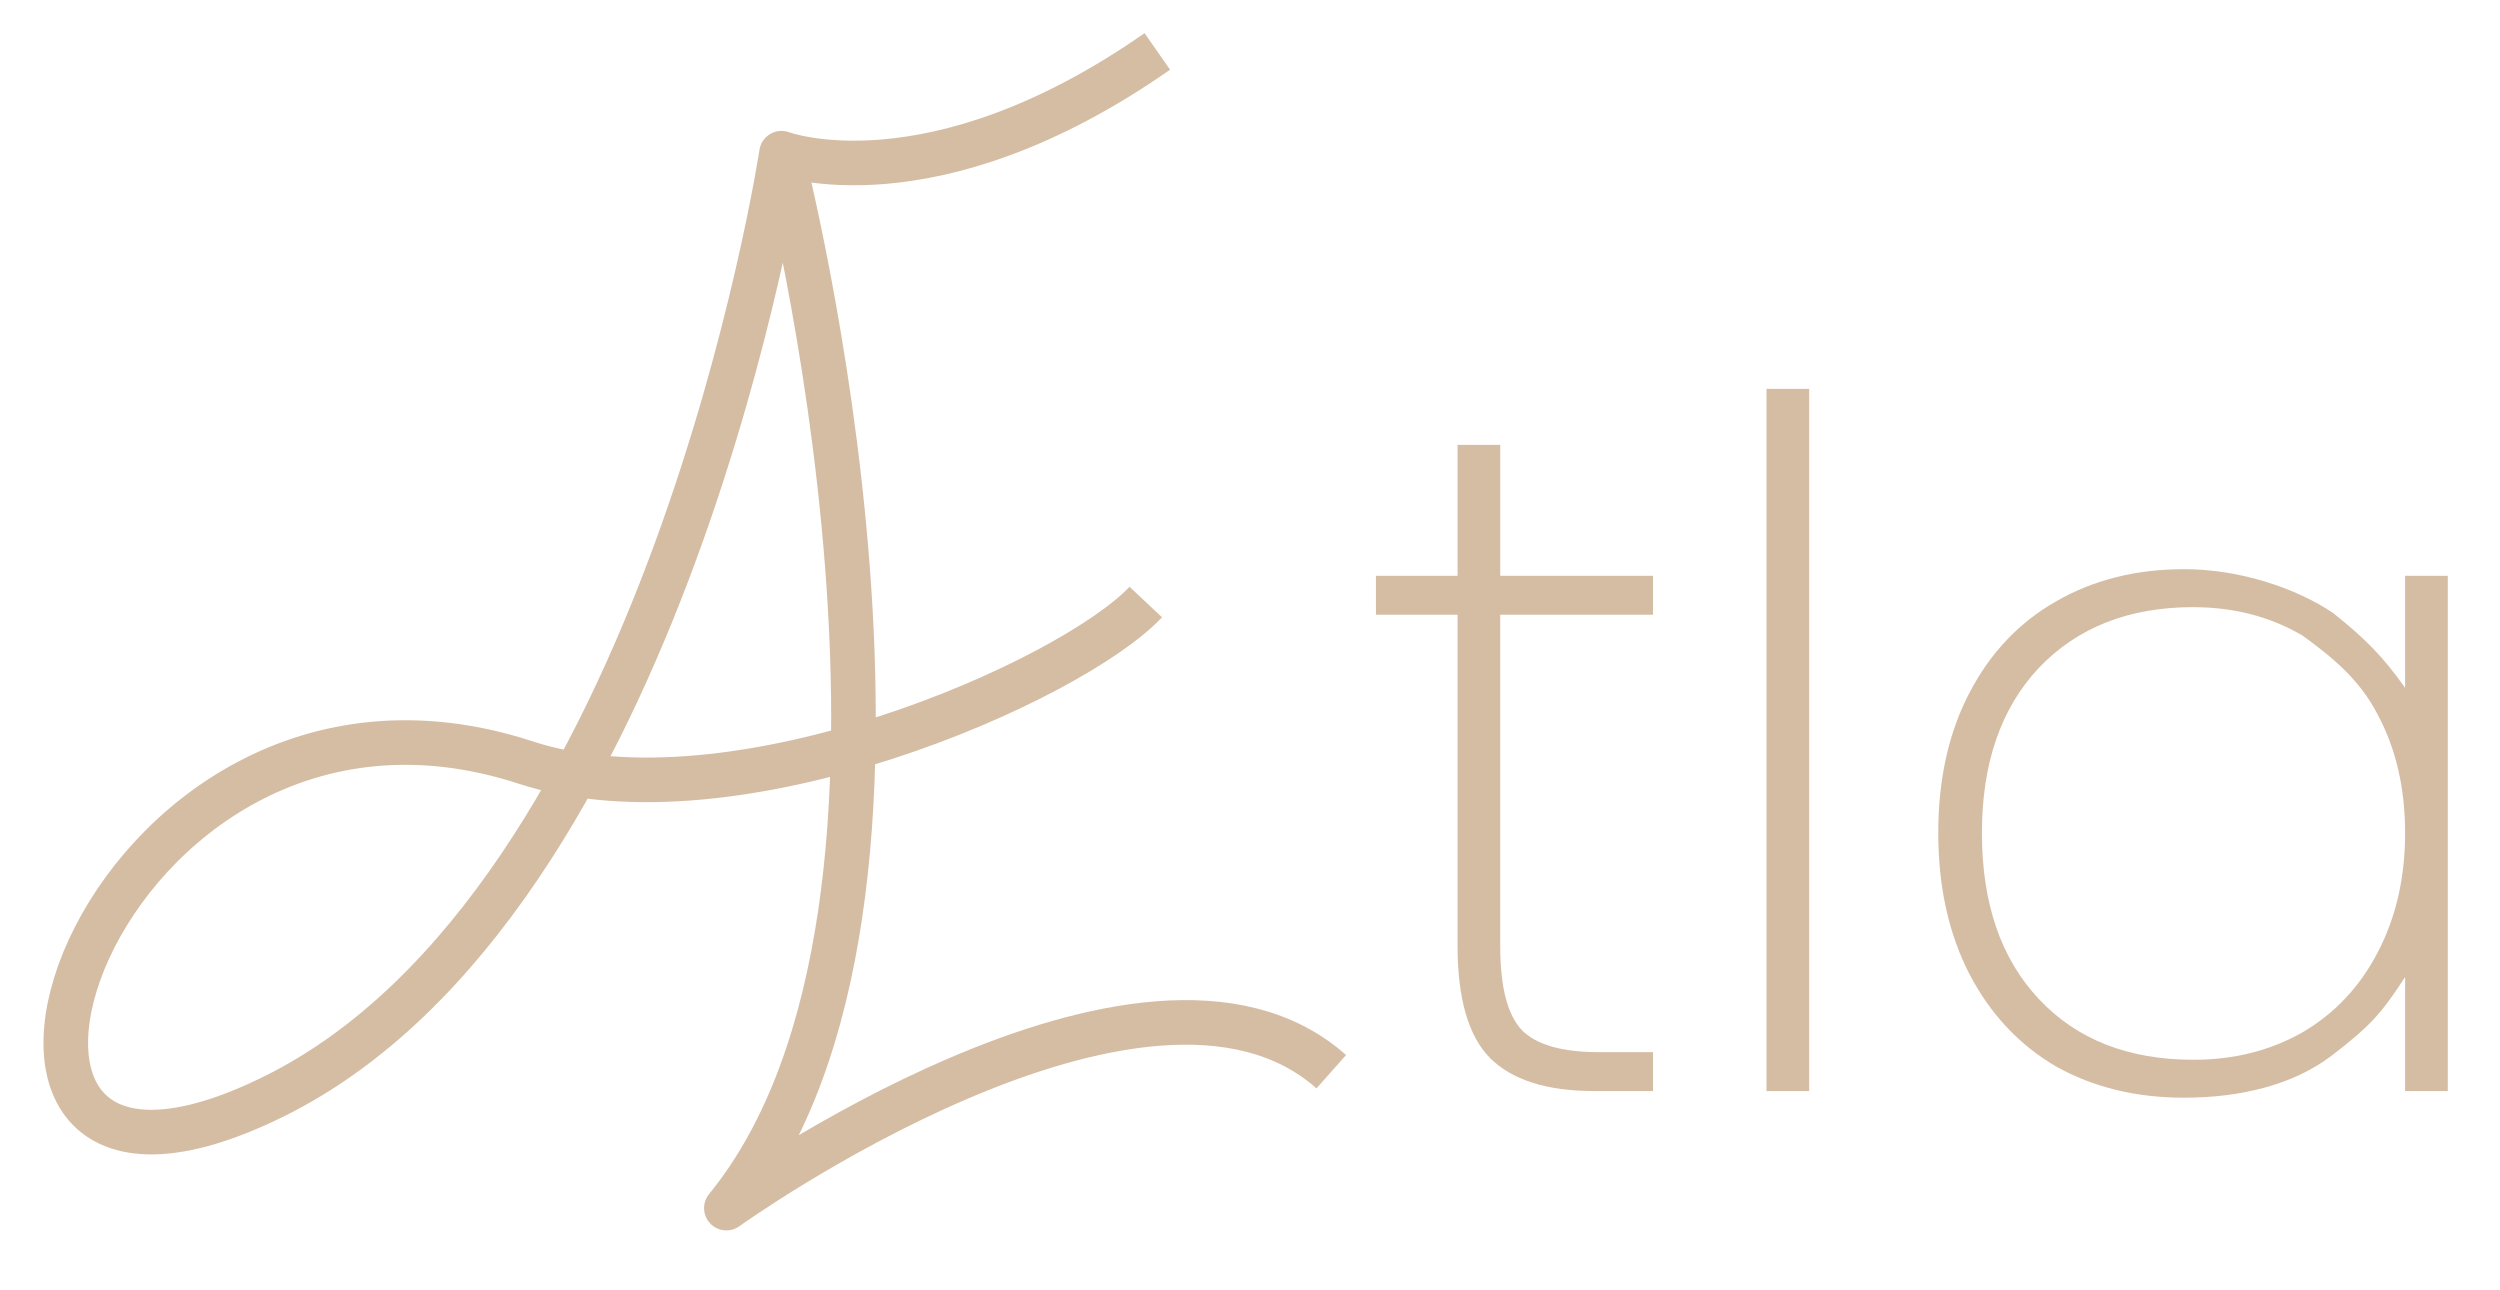 <?xml version="1.0" encoding="UTF-8" standalone="no"?>
<!-- Created with Inkscape (http://www.inkscape.org/) -->

<svg
   xmlns:dc="http://purl.org/dc/elements/1.1/"
   xmlns:cc="http://creativecommons.org/ns#"
   xmlns:rdf="http://www.w3.org/1999/02/22-rdf-syntax-ns#"
   xmlns:svg="http://www.w3.org/2000/svg"
   xmlns="http://www.w3.org/2000/svg"
   xmlns:sodipodi="http://sodipodi.sourceforge.net/DTD/sodipodi-0.dtd"
   xmlns:inkscape="http://www.inkscape.org/namespaces/inkscape"
   width="16.772mm"
   height="8.651mm"
   viewBox="0 0 16.772 8.651"
   version="1.1"
   id="svg5957"
   sodipodi:docname="aetla-light.svg"
   inkscape:version="0.92.4 (5da689c313, 2019-01-14)">
  <defs
     id="defs5951" />
  <sodipodi:namedview
     id="base"
     pagecolor="#ffffff"
     bordercolor="#666666"
     borderopacity="1.0"
     inkscape:pageopacity="0.0"
     inkscape:pageshadow="2"
     inkscape:zoom="11.2"
     inkscape:cx="24.68152"
     inkscape:cy="16.333416"
     inkscape:document-units="mm"
     inkscape:current-layer="g5937"
     showgrid="false"
     fit-margin-top="0.3"
     fit-margin-right="0.3"
     fit-margin-bottom="0.3"
     fit-margin-left="0.3"
     inkscape:window-width="1536"
     inkscape:window-height="801"
     inkscape:window-x="-8"
     inkscape:window-y="-8"
     inkscape:window-maximized="1" />
  <g
     inkscape:label="Layer 1"
     inkscape:groupmode="layer"
     id="layer1"
     transform="translate(-59.611,-38.752)">
    <g
       transform="matrix(0.178,0,0,0.178,55.038,6.174)"
       id="g5937">
      <path
         inkscape:connector-curvature="0"
         d="m 69.31,184.961 c -8.543,5.963 -14.164,3.836 -14.164,3.836 0,0 7.314,28.261 -2.078,39.759 0,0 15.802,-11.354 22.799,-5.141 M 55.146,188.797 c 0,0 -4.292,28.215 -19.129,35.549 -14.837,7.334 -6.92,-17.948 9.486,-12.584 7.867,2.572 20.581,-3.077 23.372,-6.049"
         style="fill:none;stroke:#d5bda4;stroke-width:1.681;stroke-linecap:butt;stroke-linejoin:round;stroke-miterlimit:4;stroke-dasharray:none;stroke-opacity:1;paint-order:normal"
         id="path4520-4-4-2" />
      <g
         aria-label="tla"
         style="font-style:normal;font-weight:normal;font-size:16.764px;line-height:1.25;font-family:sans-serif;letter-spacing:0px;word-spacing:0px;fill:#544e54;fill-opacity:0.992;stroke:none;stroke-width:0.196;stroke-miterlimit:4;stroke-dasharray:none"
         id="text5349">
        <path
           d="m 82.234,206.191 v 12.481 q 0,2.325 0.823,3.183 0.823,0.823 2.897,0.823 h 2.039 v 1.466 h -2.217 q -2.682,0 -3.934,-1.252 -1.216,-1.252 -1.216,-4.22 v -12.481 h -3.076 v -1.466 h 3.076 v -4.935 h 1.609 v 4.935 h 5.758 v 1.466 z"
           style="font-style:normal;font-variant:normal;font-weight:normal;font-stretch:normal;font-size:35.763px;line-height:1.25;font-family:'Poppins ExtraLight';-inkscape-font-specification:'Poppins ExtraLight, ';fill:#d5bda4;fill-opacity:1;stroke-width:0.196;stroke-miterlimit:4;stroke-dasharray:none"
           id="path1438"
           inkscape:connector-curvature="0" />
        <path
           d="m 93.879,197.679 v 26.465 h -1.609 v -26.465 z"
           style="font-style:normal;font-variant:normal;font-weight:normal;font-stretch:normal;font-size:35.763px;line-height:1.25;font-family:'Poppins ExtraLight';-inkscape-font-specification:'Poppins ExtraLight, ';fill:#d5bda4;fill-opacity:1;stroke-width:0.196;stroke-miterlimit:4;stroke-dasharray:none"
           id="path1440"
           inkscape:connector-curvature="0" />
        <path
           d="m 108.006,204.474 c 2.122,0 4.241,0.726 5.613,1.648 1.206,0.964 1.859,1.611 2.72,2.824 v -4.221 h 1.609 v 19.42 h -1.609 v -4.296 c -0.922,1.414 -1.327,1.851 -2.781,2.971 -1.454,1.097 -3.43,1.575 -5.552,1.575 -1.812,0 -3.421,-0.393 -4.828,-1.18 -1.383,-0.811 -2.468,-1.967 -3.254,-3.469 -0.787,-1.526 -1.18,-3.302 -1.18,-5.329 0,-2.027 0.393,-3.791 1.18,-5.293 0.787,-1.502 1.872,-2.646 3.254,-3.433 1.407,-0.811 3.016,-1.216 4.828,-1.216 z m 0.358,1.431 c -2.432,0 -4.375,0.763 -5.829,2.289 -1.431,1.526 -2.146,3.6 -2.146,6.223 0,2.647 0.715,4.733 2.146,6.259 1.431,1.526 3.374,2.289 5.829,2.289 1.526,0 2.897,-0.346 4.113,-1.037 1.216,-0.715 2.158,-1.717 2.825,-3.004 0.691,-1.311 1.037,-2.813 1.037,-4.506 0,-1.693 -0.346,-3.183 -1.037,-4.47 -0.668,-1.287 -1.642,-2.111 -2.825,-2.968 -1.216,-0.715 -2.587,-1.073 -4.113,-1.073 z"
           style="font-style:normal;font-variant:normal;font-weight:normal;font-stretch:normal;font-size:35.763px;line-height:1.25;font-family:'Poppins ExtraLight';-inkscape-font-specification:'Poppins ExtraLight, ';fill:#d5bda4;fill-opacity:1;stroke-width:0.196;stroke-miterlimit:4;stroke-dasharray:none"
           id="path1442"
           inkscape:connector-curvature="0"
           sodipodi:nodetypes="sccccccccsccsccsscsssccsccs" />
      </g>
    </g>
  </g>
</svg>
